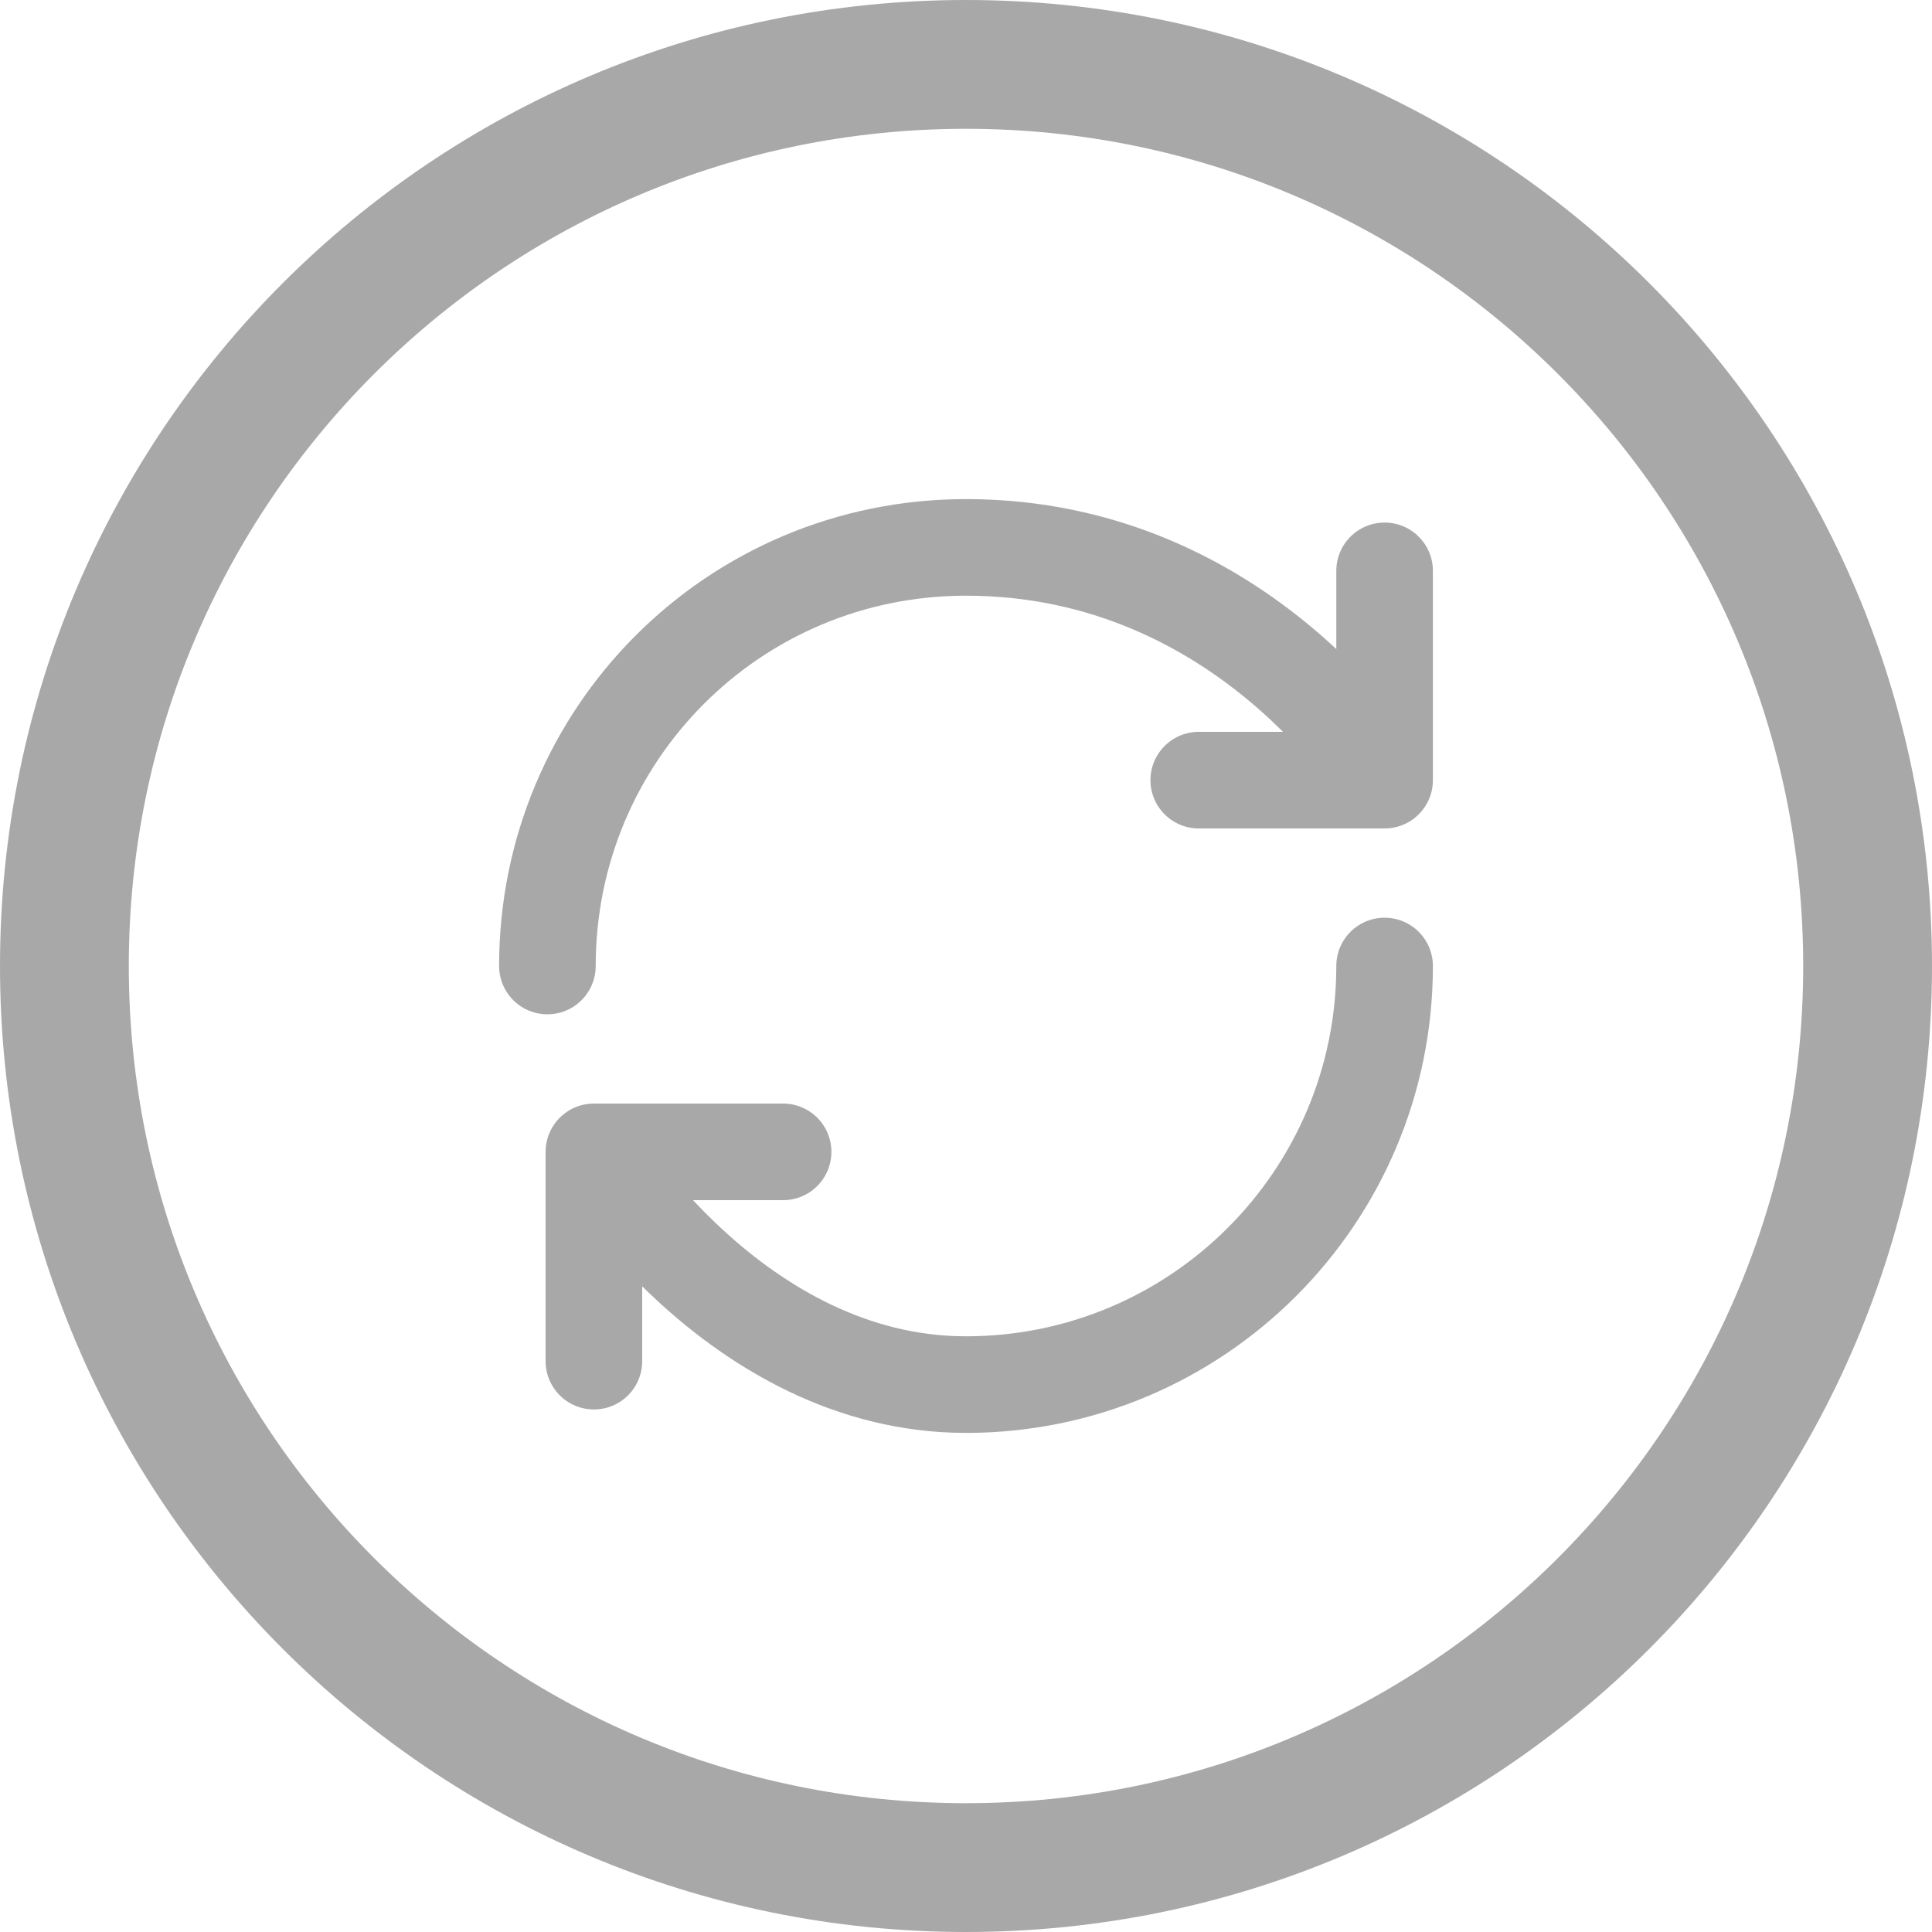 <svg width="15" height="15" viewBox="0 0 15 15" fill="none" xmlns="http://www.w3.org/2000/svg">
<path d="M10.75 7.5C10.75 9.294 9.294 10.75 7.5 10.75C5.706 10.75 4.611 8.943 4.611 8.943M4.611 8.943H6.08M4.611 8.943V10.568M4.25 7.5C4.25 5.706 5.693 4.25 7.5 4.25C9.668 4.25 10.75 6.057 10.75 6.057M10.75 6.057V4.432M10.75 6.057H9.307" stroke="#A8A8A8" stroke-width="0.75" stroke-linecap="round" stroke-linejoin="round"/>
<path d="M7.5 14.5C11.366 14.5 14.5 11.366 14.5 7.5C14.5 3.634 11.366 0.5 7.5 0.5C3.634 0.5 0.5 3.634 0.5 7.5C0.5 11.366 3.634 14.5 7.5 14.5Z" stroke="#A8A8A8" stroke-miterlimit="10" stroke-linecap="round" stroke-linejoin="round"/>
</svg>
